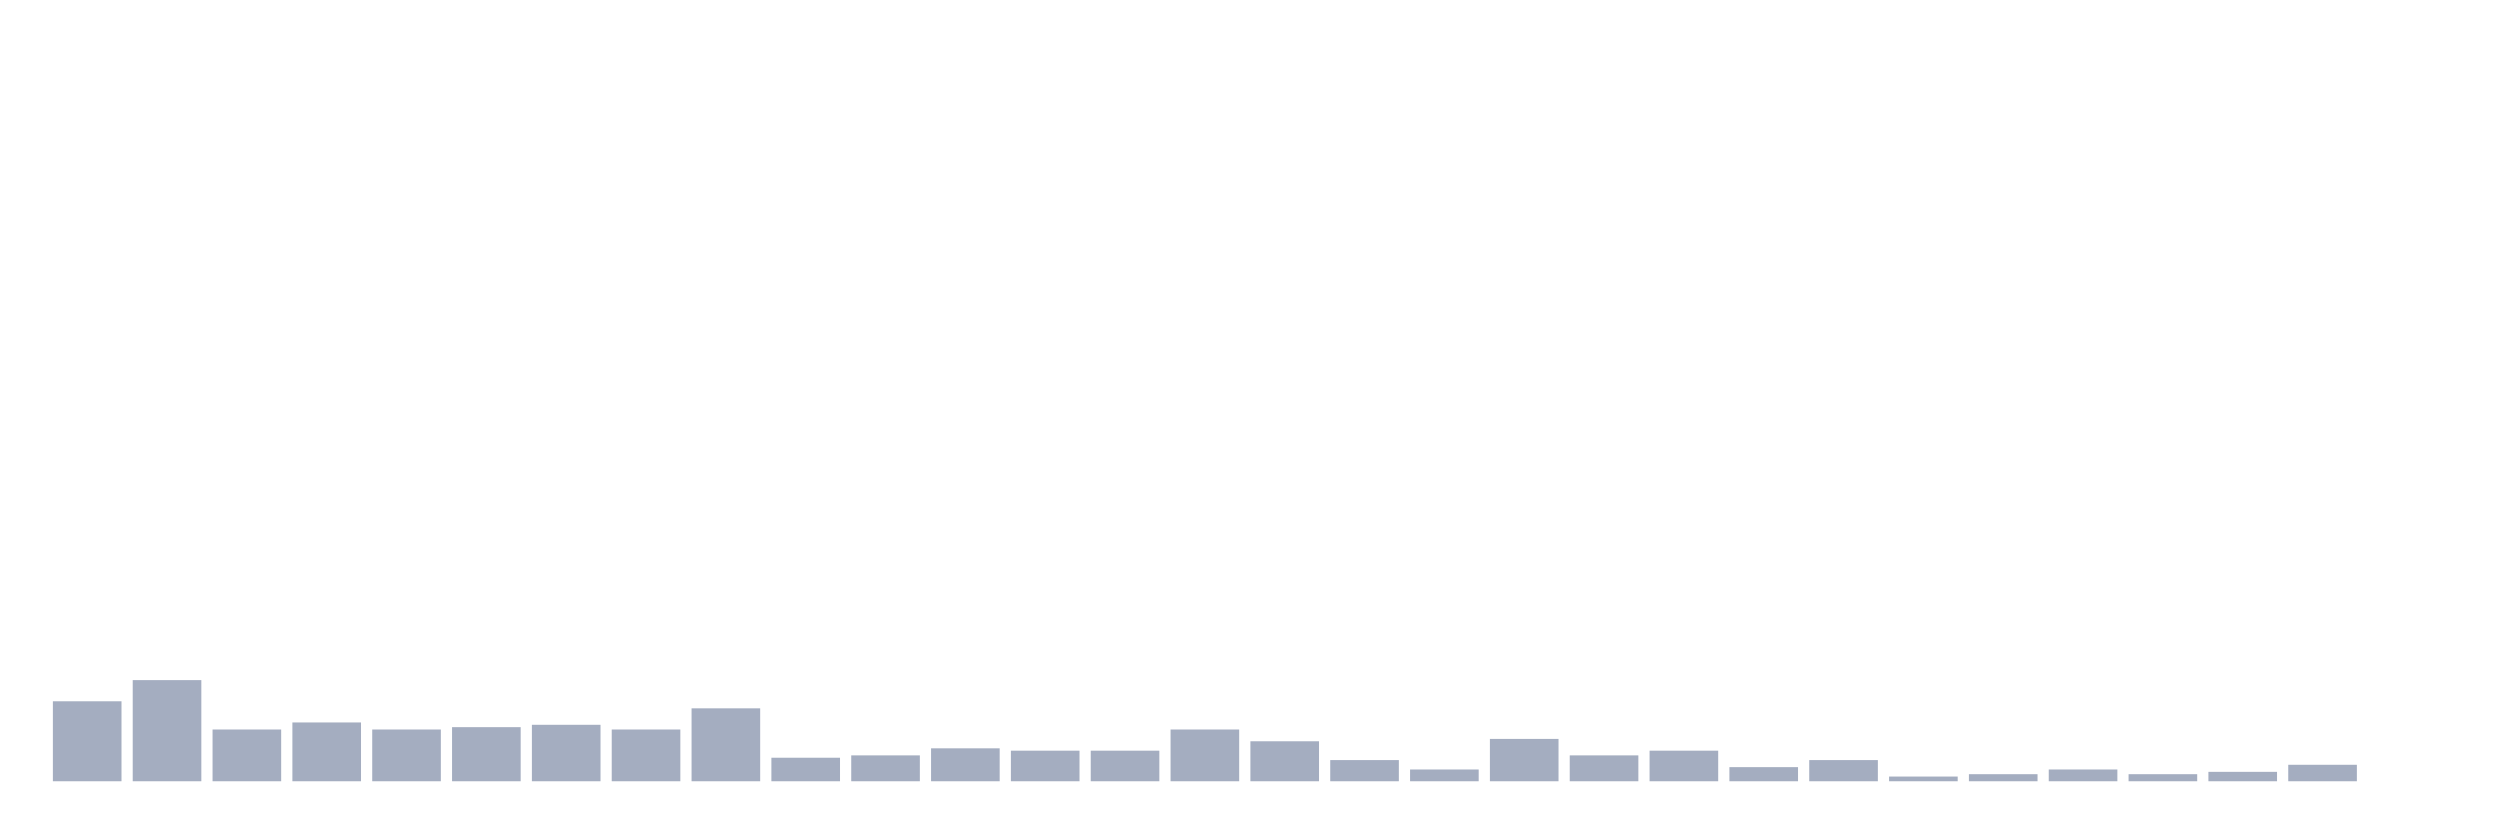 <svg xmlns="http://www.w3.org/2000/svg" viewBox="0 0 480 160"><g transform="translate(10,10)"><rect class="bar" x="0.153" width="13.175" y="124.645" height="15.355" fill="rgb(164,173,192)"></rect><rect class="bar" x="15.482" width="13.175" y="120.581" height="19.419" fill="rgb(164,173,192)"></rect><rect class="bar" x="30.81" width="13.175" y="130.065" height="9.935" fill="rgb(164,173,192)"></rect><rect class="bar" x="46.138" width="13.175" y="128.71" height="11.29" fill="rgb(164,173,192)"></rect><rect class="bar" x="61.466" width="13.175" y="130.065" height="9.935" fill="rgb(164,173,192)"></rect><rect class="bar" x="76.794" width="13.175" y="129.613" height="10.387" fill="rgb(164,173,192)"></rect><rect class="bar" x="92.123" width="13.175" y="129.161" height="10.839" fill="rgb(164,173,192)"></rect><rect class="bar" x="107.451" width="13.175" y="130.065" height="9.935" fill="rgb(164,173,192)"></rect><rect class="bar" x="122.779" width="13.175" y="126" height="14" fill="rgb(164,173,192)"></rect><rect class="bar" x="138.107" width="13.175" y="135.484" height="4.516" fill="rgb(164,173,192)"></rect><rect class="bar" x="153.436" width="13.175" y="135.032" height="4.968" fill="rgb(164,173,192)"></rect><rect class="bar" x="168.764" width="13.175" y="133.677" height="6.323" fill="rgb(164,173,192)"></rect><rect class="bar" x="184.092" width="13.175" y="134.129" height="5.871" fill="rgb(164,173,192)"></rect><rect class="bar" x="199.42" width="13.175" y="134.129" height="5.871" fill="rgb(164,173,192)"></rect><rect class="bar" x="214.748" width="13.175" y="130.065" height="9.935" fill="rgb(164,173,192)"></rect><rect class="bar" x="230.077" width="13.175" y="132.323" height="7.677" fill="rgb(164,173,192)"></rect><rect class="bar" x="245.405" width="13.175" y="135.935" height="4.065" fill="rgb(164,173,192)"></rect><rect class="bar" x="260.733" width="13.175" y="137.742" height="2.258" fill="rgb(164,173,192)"></rect><rect class="bar" x="276.061" width="13.175" y="131.871" height="8.129" fill="rgb(164,173,192)"></rect><rect class="bar" x="291.39" width="13.175" y="135.032" height="4.968" fill="rgb(164,173,192)"></rect><rect class="bar" x="306.718" width="13.175" y="134.129" height="5.871" fill="rgb(164,173,192)"></rect><rect class="bar" x="322.046" width="13.175" y="137.29" height="2.71" fill="rgb(164,173,192)"></rect><rect class="bar" x="337.374" width="13.175" y="135.935" height="4.065" fill="rgb(164,173,192)"></rect><rect class="bar" x="352.702" width="13.175" y="139.097" height="0.903" fill="rgb(164,173,192)"></rect><rect class="bar" x="368.031" width="13.175" y="138.645" height="1.355" fill="rgb(164,173,192)"></rect><rect class="bar" x="383.359" width="13.175" y="137.742" height="2.258" fill="rgb(164,173,192)"></rect><rect class="bar" x="398.687" width="13.175" y="138.645" height="1.355" fill="rgb(164,173,192)"></rect><rect class="bar" x="414.015" width="13.175" y="138.194" height="1.806" fill="rgb(164,173,192)"></rect><rect class="bar" x="429.344" width="13.175" y="136.839" height="3.161" fill="rgb(164,173,192)"></rect><rect class="bar" x="444.672" width="13.175" y="140" height="0" fill="rgb(164,173,192)"></rect></g></svg>